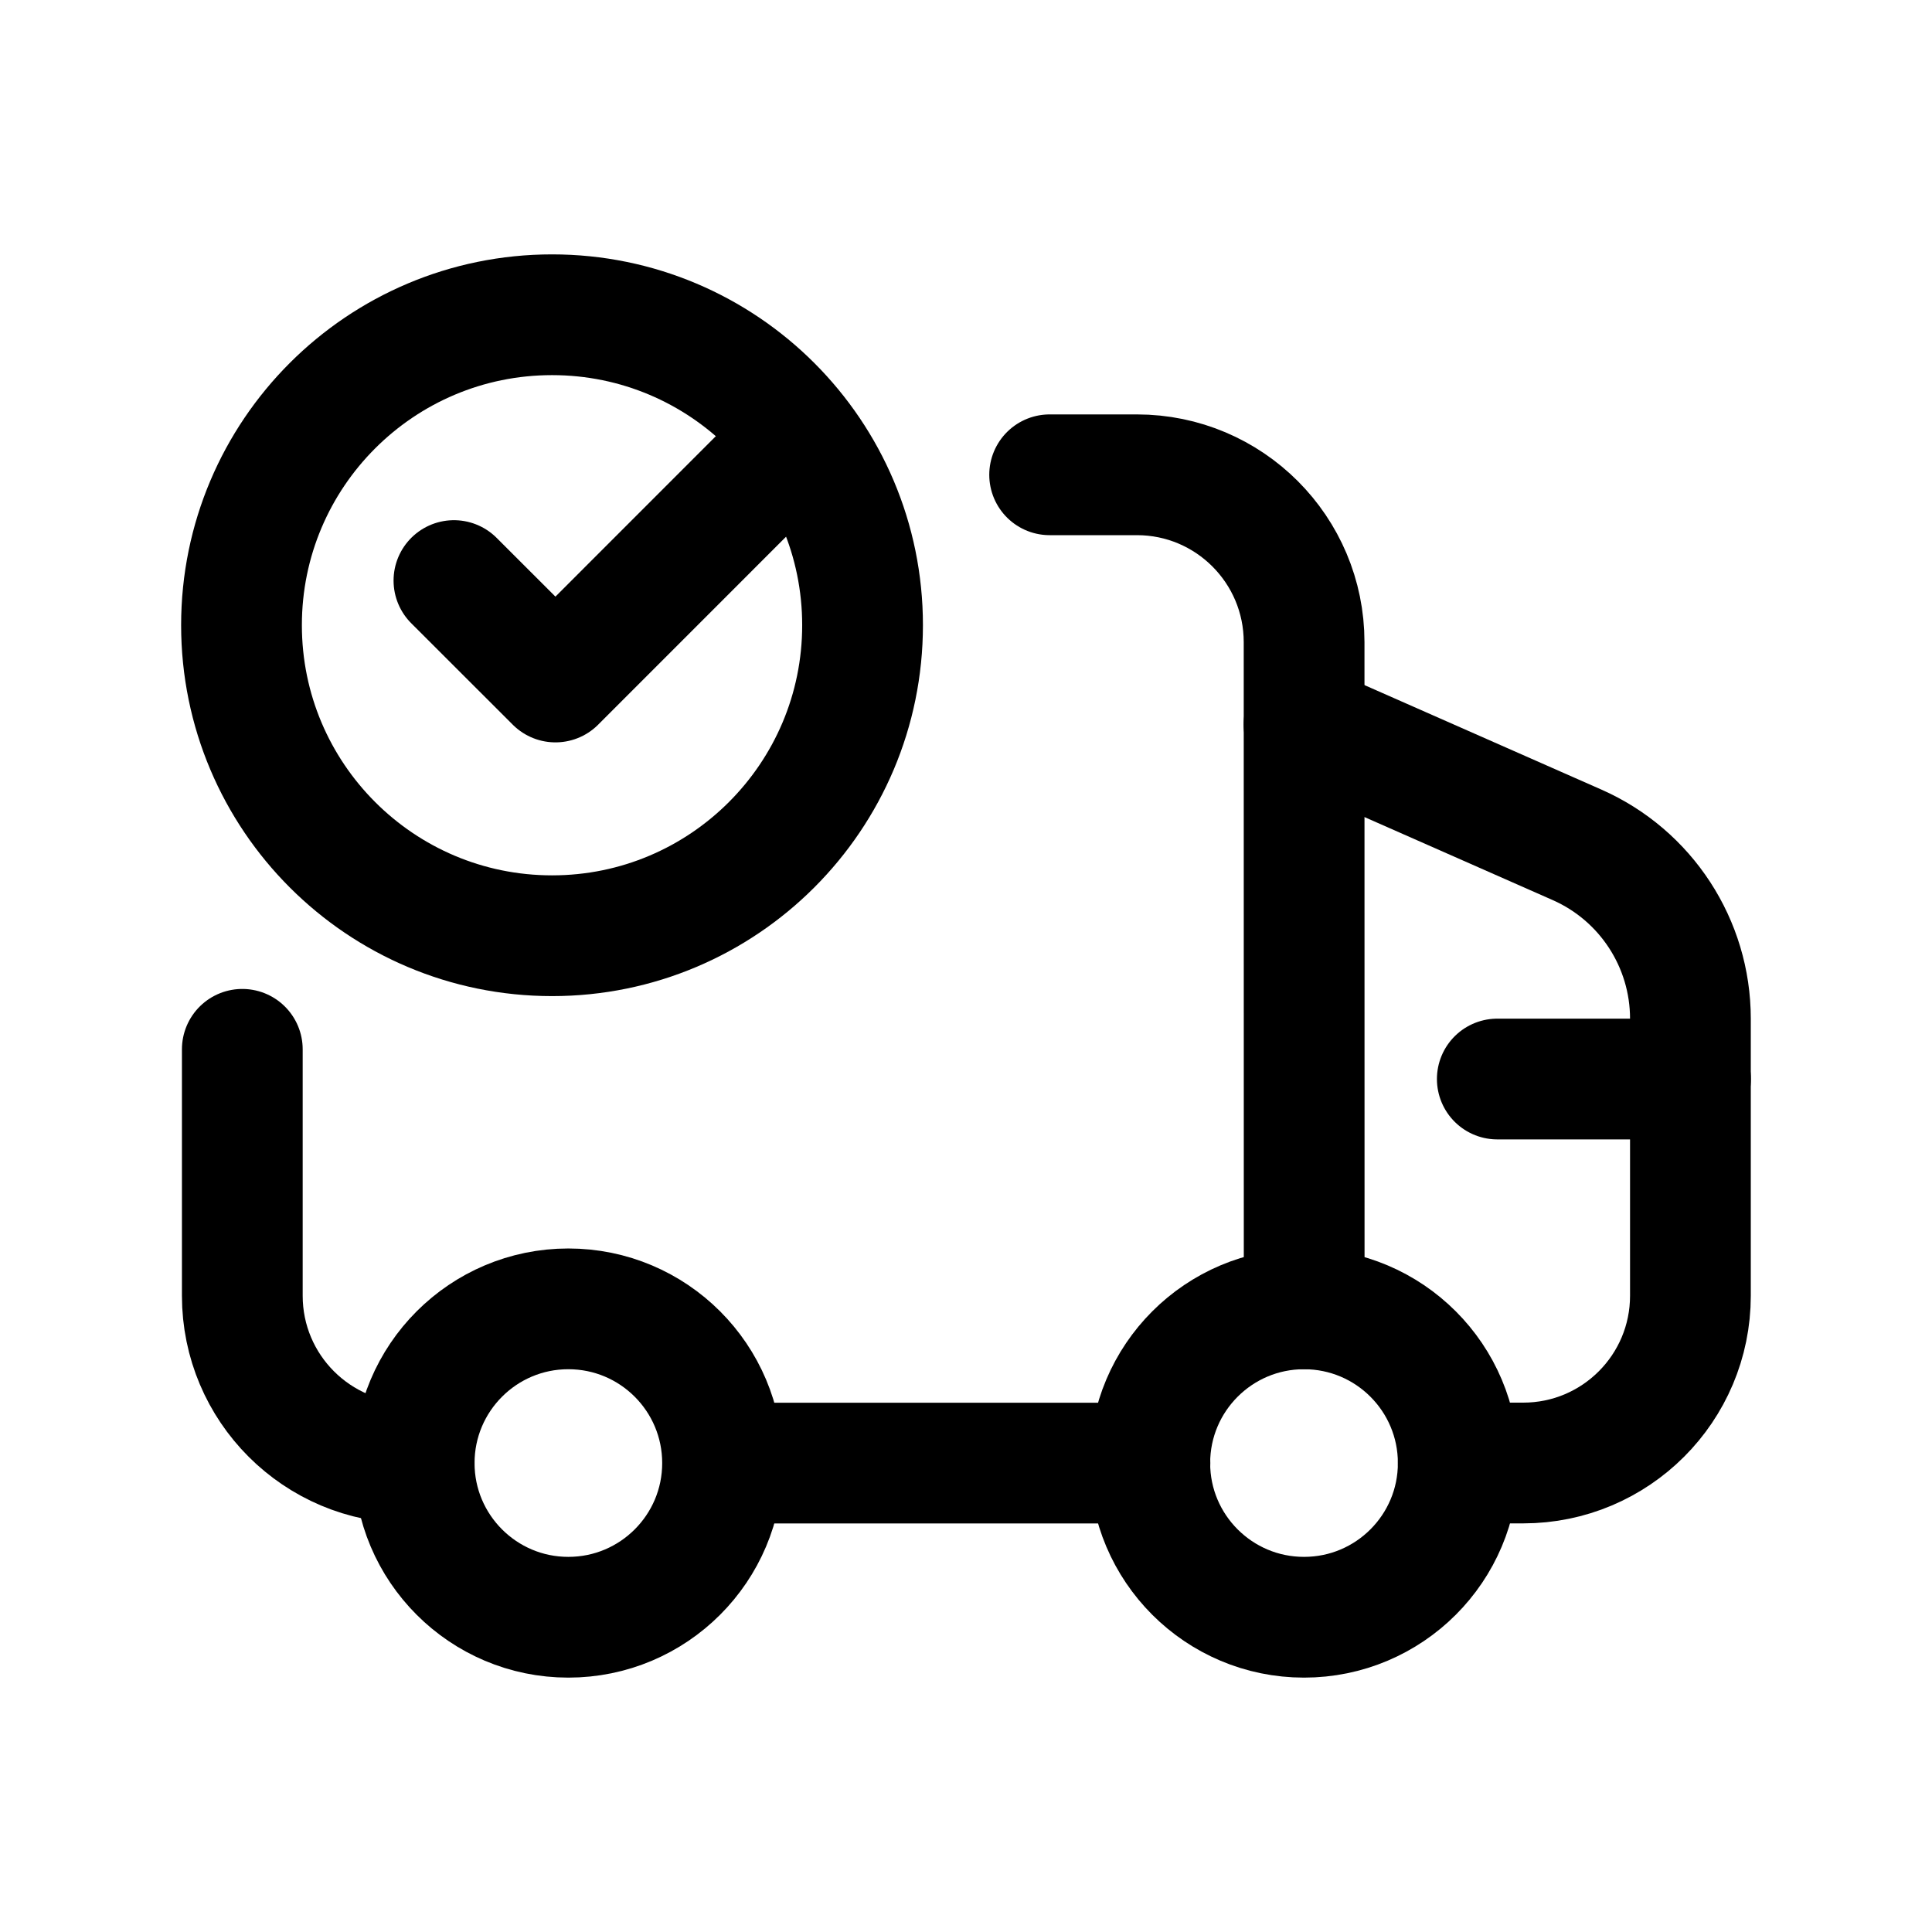<svg width="24" height="24" viewBox="0 0 24 24" fill="none" xmlns="http://www.w3.org/2000/svg">
<path fill-rule="evenodd" clip-rule="evenodd" d="M8.976 18.175C8.976 17.117 8.119 16.259 7.06 16.259C6.003 16.259 5.145 17.117 5.145 18.175C5.145 19.232 6.003 20.09 7.06 20.09C8.119 20.09 8.976 19.232 8.976 18.175Z" stroke="black" stroke-width="1.5" stroke-linecap="round" stroke-linejoin="round"/>
<path d="M6.858 11.624C8.988 11.624 10.715 9.896 10.715 7.766C10.715 5.637 8.988 3.91 6.858 3.91C4.727 3.91 3 5.637 3 7.766C3 9.896 4.727 11.624 6.858 11.624Z" stroke="black" stroke-width="1.5" stroke-linecap="round" stroke-linejoin="round"/>
<path d="M5.639 7.212L6.9 8.472L9.862 5.509" stroke="black" stroke-width="1.5" stroke-linecap="round" stroke-linejoin="round"/>
<path fill-rule="evenodd" clip-rule="evenodd" d="M18.115 18.175C18.115 17.117 17.258 16.259 16.199 16.259C15.141 16.259 14.283 17.117 14.283 18.175C14.283 19.232 15.141 20.09 16.199 20.09C17.258 20.09 18.115 19.232 18.115 18.175Z" stroke="black" stroke-width="1.5" stroke-linecap="round" stroke-linejoin="round"/>
<path d="M8.977 18.175H14.285" stroke="black" stroke-width="1.5" stroke-linecap="round" stroke-linejoin="round"/>
<path d="M5.145 18.175L5.088 18.174C3.94 18.174 3.01 17.244 3.01 16.096V13.035" stroke="black" stroke-width="1.5" stroke-linecap="round" stroke-linejoin="round"/>
<path d="M16.201 16.259L16.2 7.977C16.2 6.829 15.27 5.898 14.123 5.898H13.039" stroke="black" stroke-width="1.5" stroke-linecap="round" stroke-linejoin="round"/>
<path d="M18.115 18.174L18.922 18.174C20.069 18.174 20.999 17.244 20.999 16.096V12.655C20.999 11.72 20.447 10.873 19.591 10.495L16.199 8.999" stroke="black" stroke-width="1.5" stroke-linecap="round" stroke-linejoin="round"/>
<path d="M18.6 13.404H21" stroke="black" stroke-width="1.5" stroke-linecap="round" stroke-linejoin="round"/>
</svg>